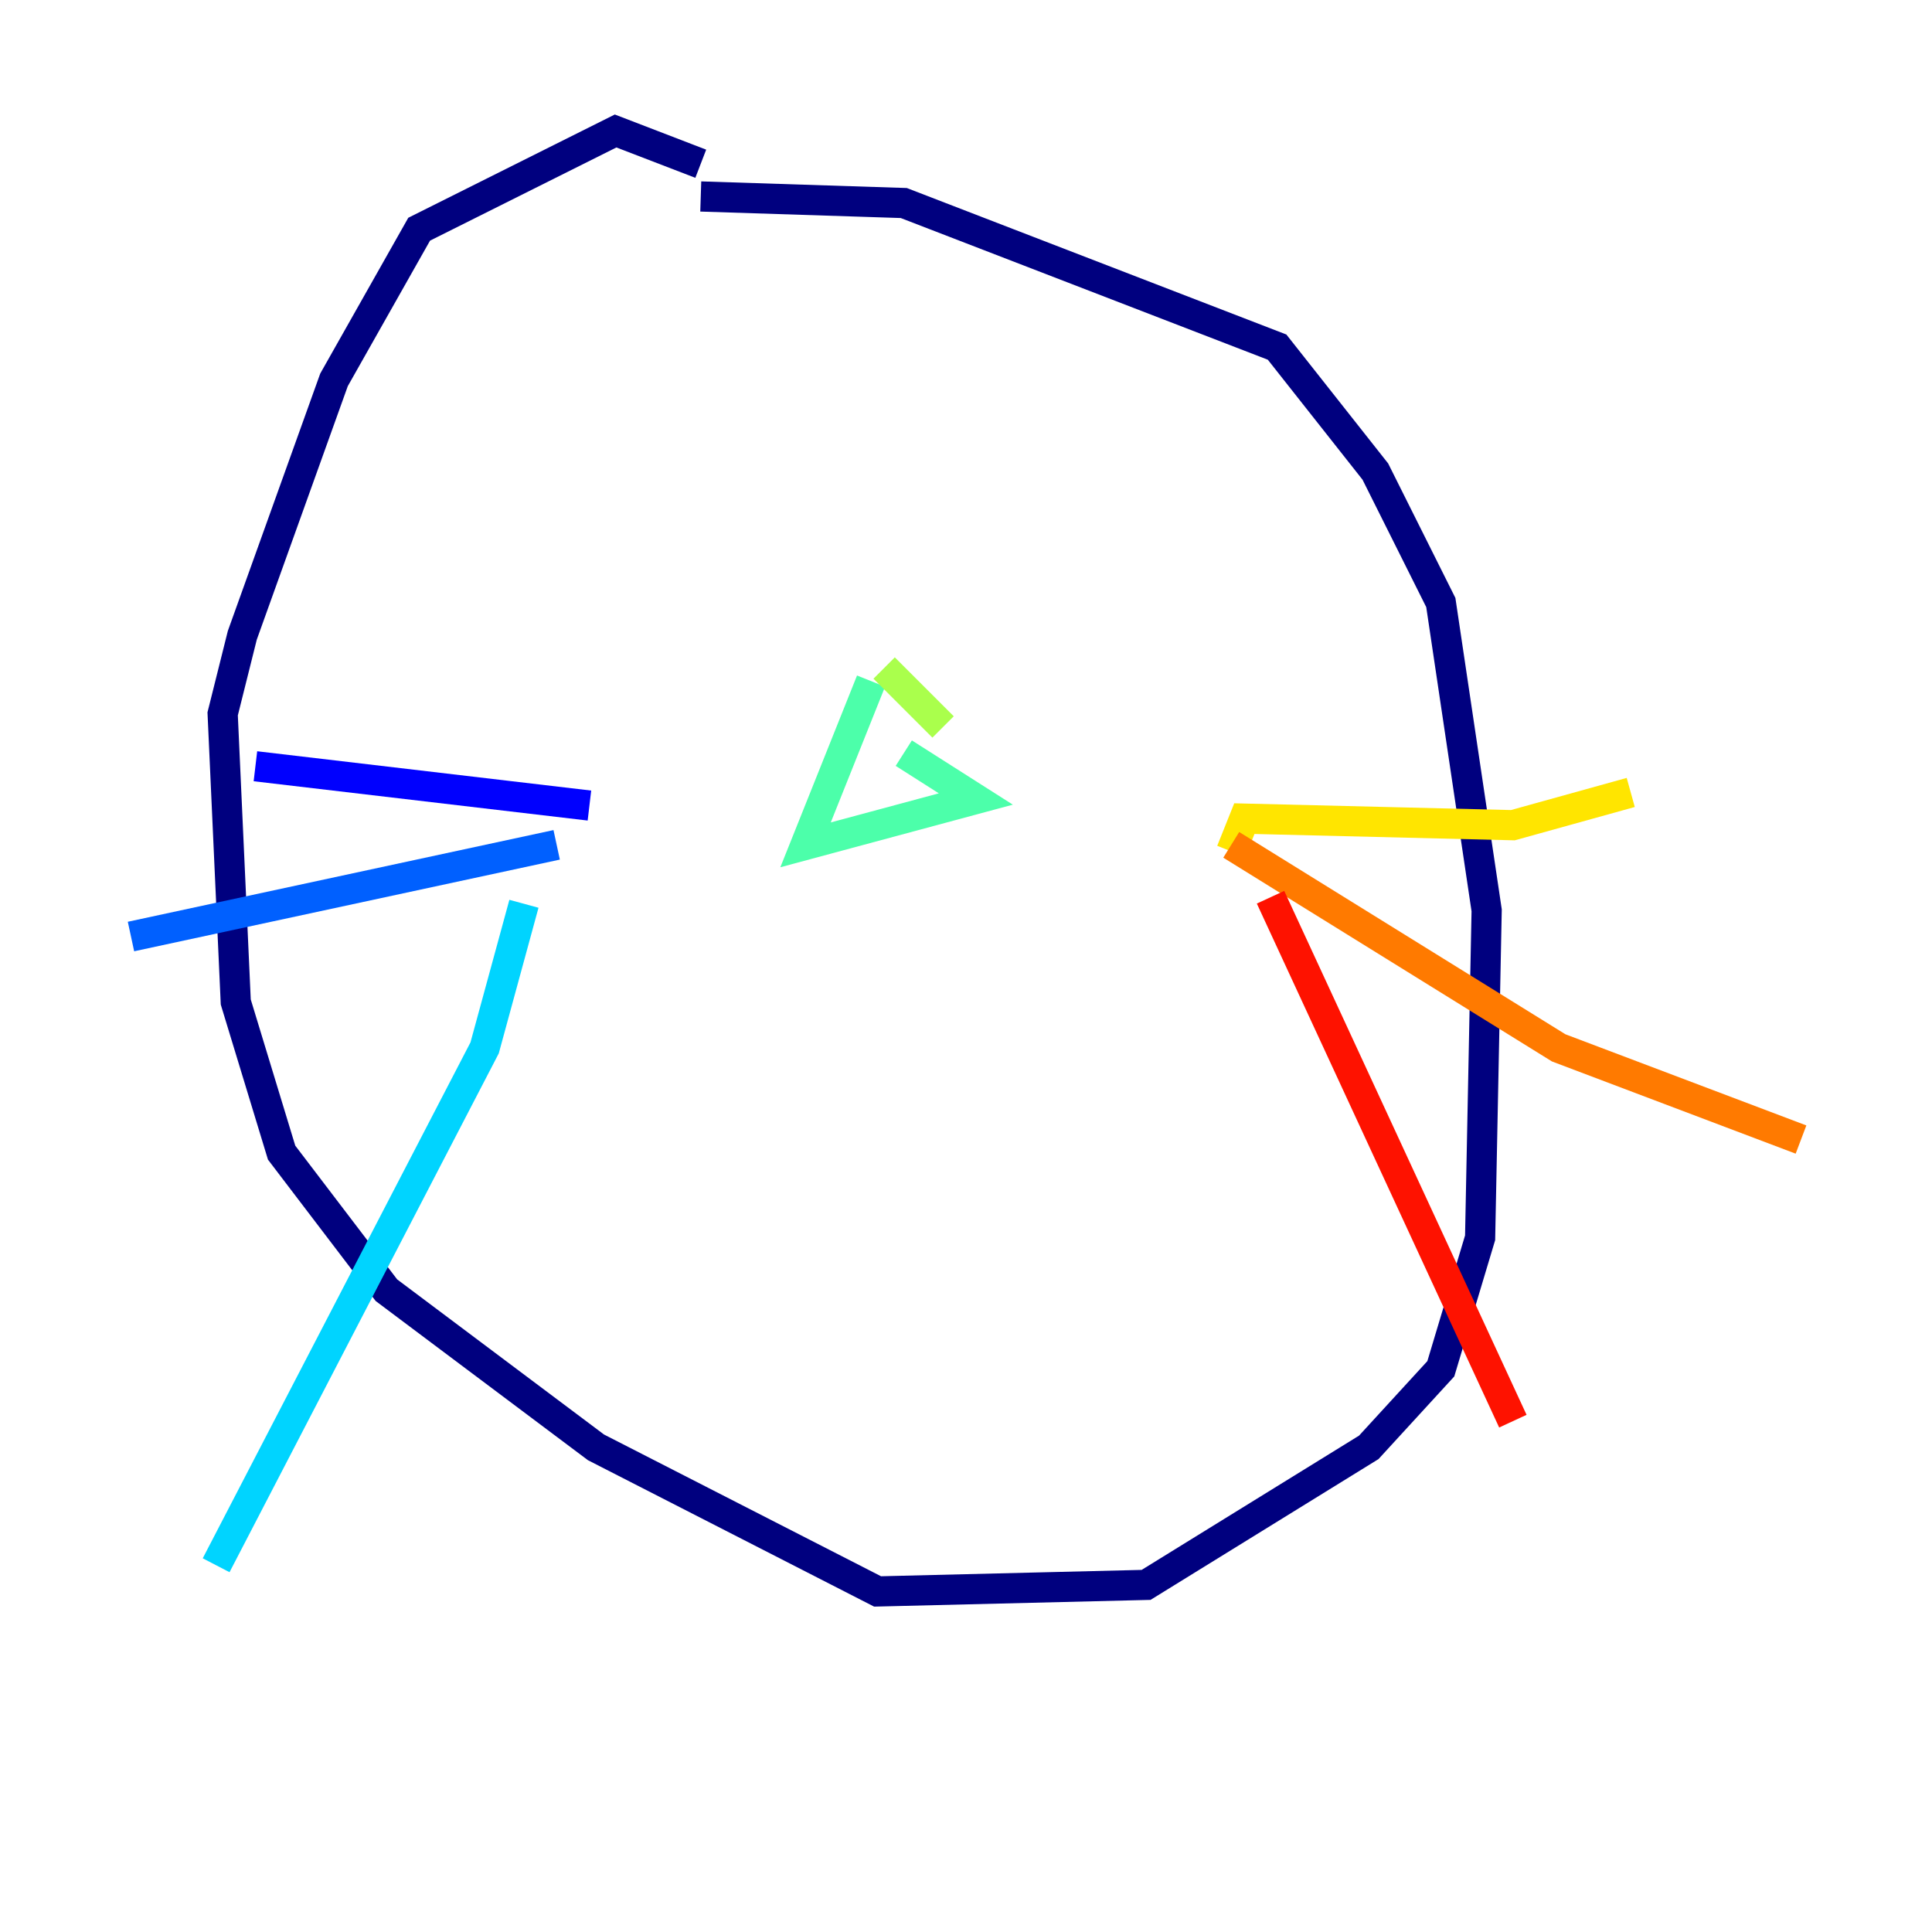 <?xml version="1.0" encoding="utf-8" ?>
<svg baseProfile="tiny" height="128" version="1.2" viewBox="0,0,128,128" width="128" xmlns="http://www.w3.org/2000/svg" xmlns:ev="http://www.w3.org/2001/xml-events" xmlns:xlink="http://www.w3.org/1999/xlink"><defs /><polyline fill="none" points="46.427,13.017 59.878,13.451 84.61,22.997 91.119,31.241 95.458,39.919 98.495,60.312 98.061,82.007 95.458,90.685 90.685,95.891 75.932,105.003 58.142,105.437 39.485,95.891 25.6,85.478 18.658,76.366 15.62,66.386 14.752,47.295 16.054,42.088 22.129,25.166 27.77,15.186 40.786,8.678 46.427,10.848" stroke="#00007f" stroke-width="2" /><polyline fill="none" points="39.051,53.37 16.922,50.766" stroke="#0000fe" stroke-width="2" /><polyline fill="none" points="36.881,55.973 8.678,62.047" stroke="#0060ff" stroke-width="2" /><polyline fill="none" points="34.712,59.878 32.108,69.424 14.319,103.702" stroke="#00d4ff" stroke-width="2" /><polyline fill="none" points="59.878,49.898 64.651,52.936 53.37,55.973 57.709,45.125" stroke="#4cffaa" stroke-width="2" /><polyline fill="none" points="58.576,44.258 62.481,48.163" stroke="#aaff4c" stroke-width="2" /><polyline fill="none" points="81.573,56.407 82.441,54.237 100.231,54.671 108.041,52.502" stroke="#ffe500" stroke-width="2" /><polyline fill="none" points="81.573,55.973 103.268,69.424 119.322,75.498" stroke="#ff7a00" stroke-width="2" /><polyline fill="none" points="84.176,59.444 100.231,94.156" stroke="#fe1200" stroke-width="2" /><polyline fill="none" points="73.329,75.498 73.329,75.498" stroke="#7f0000" stroke-width="2" /></svg>